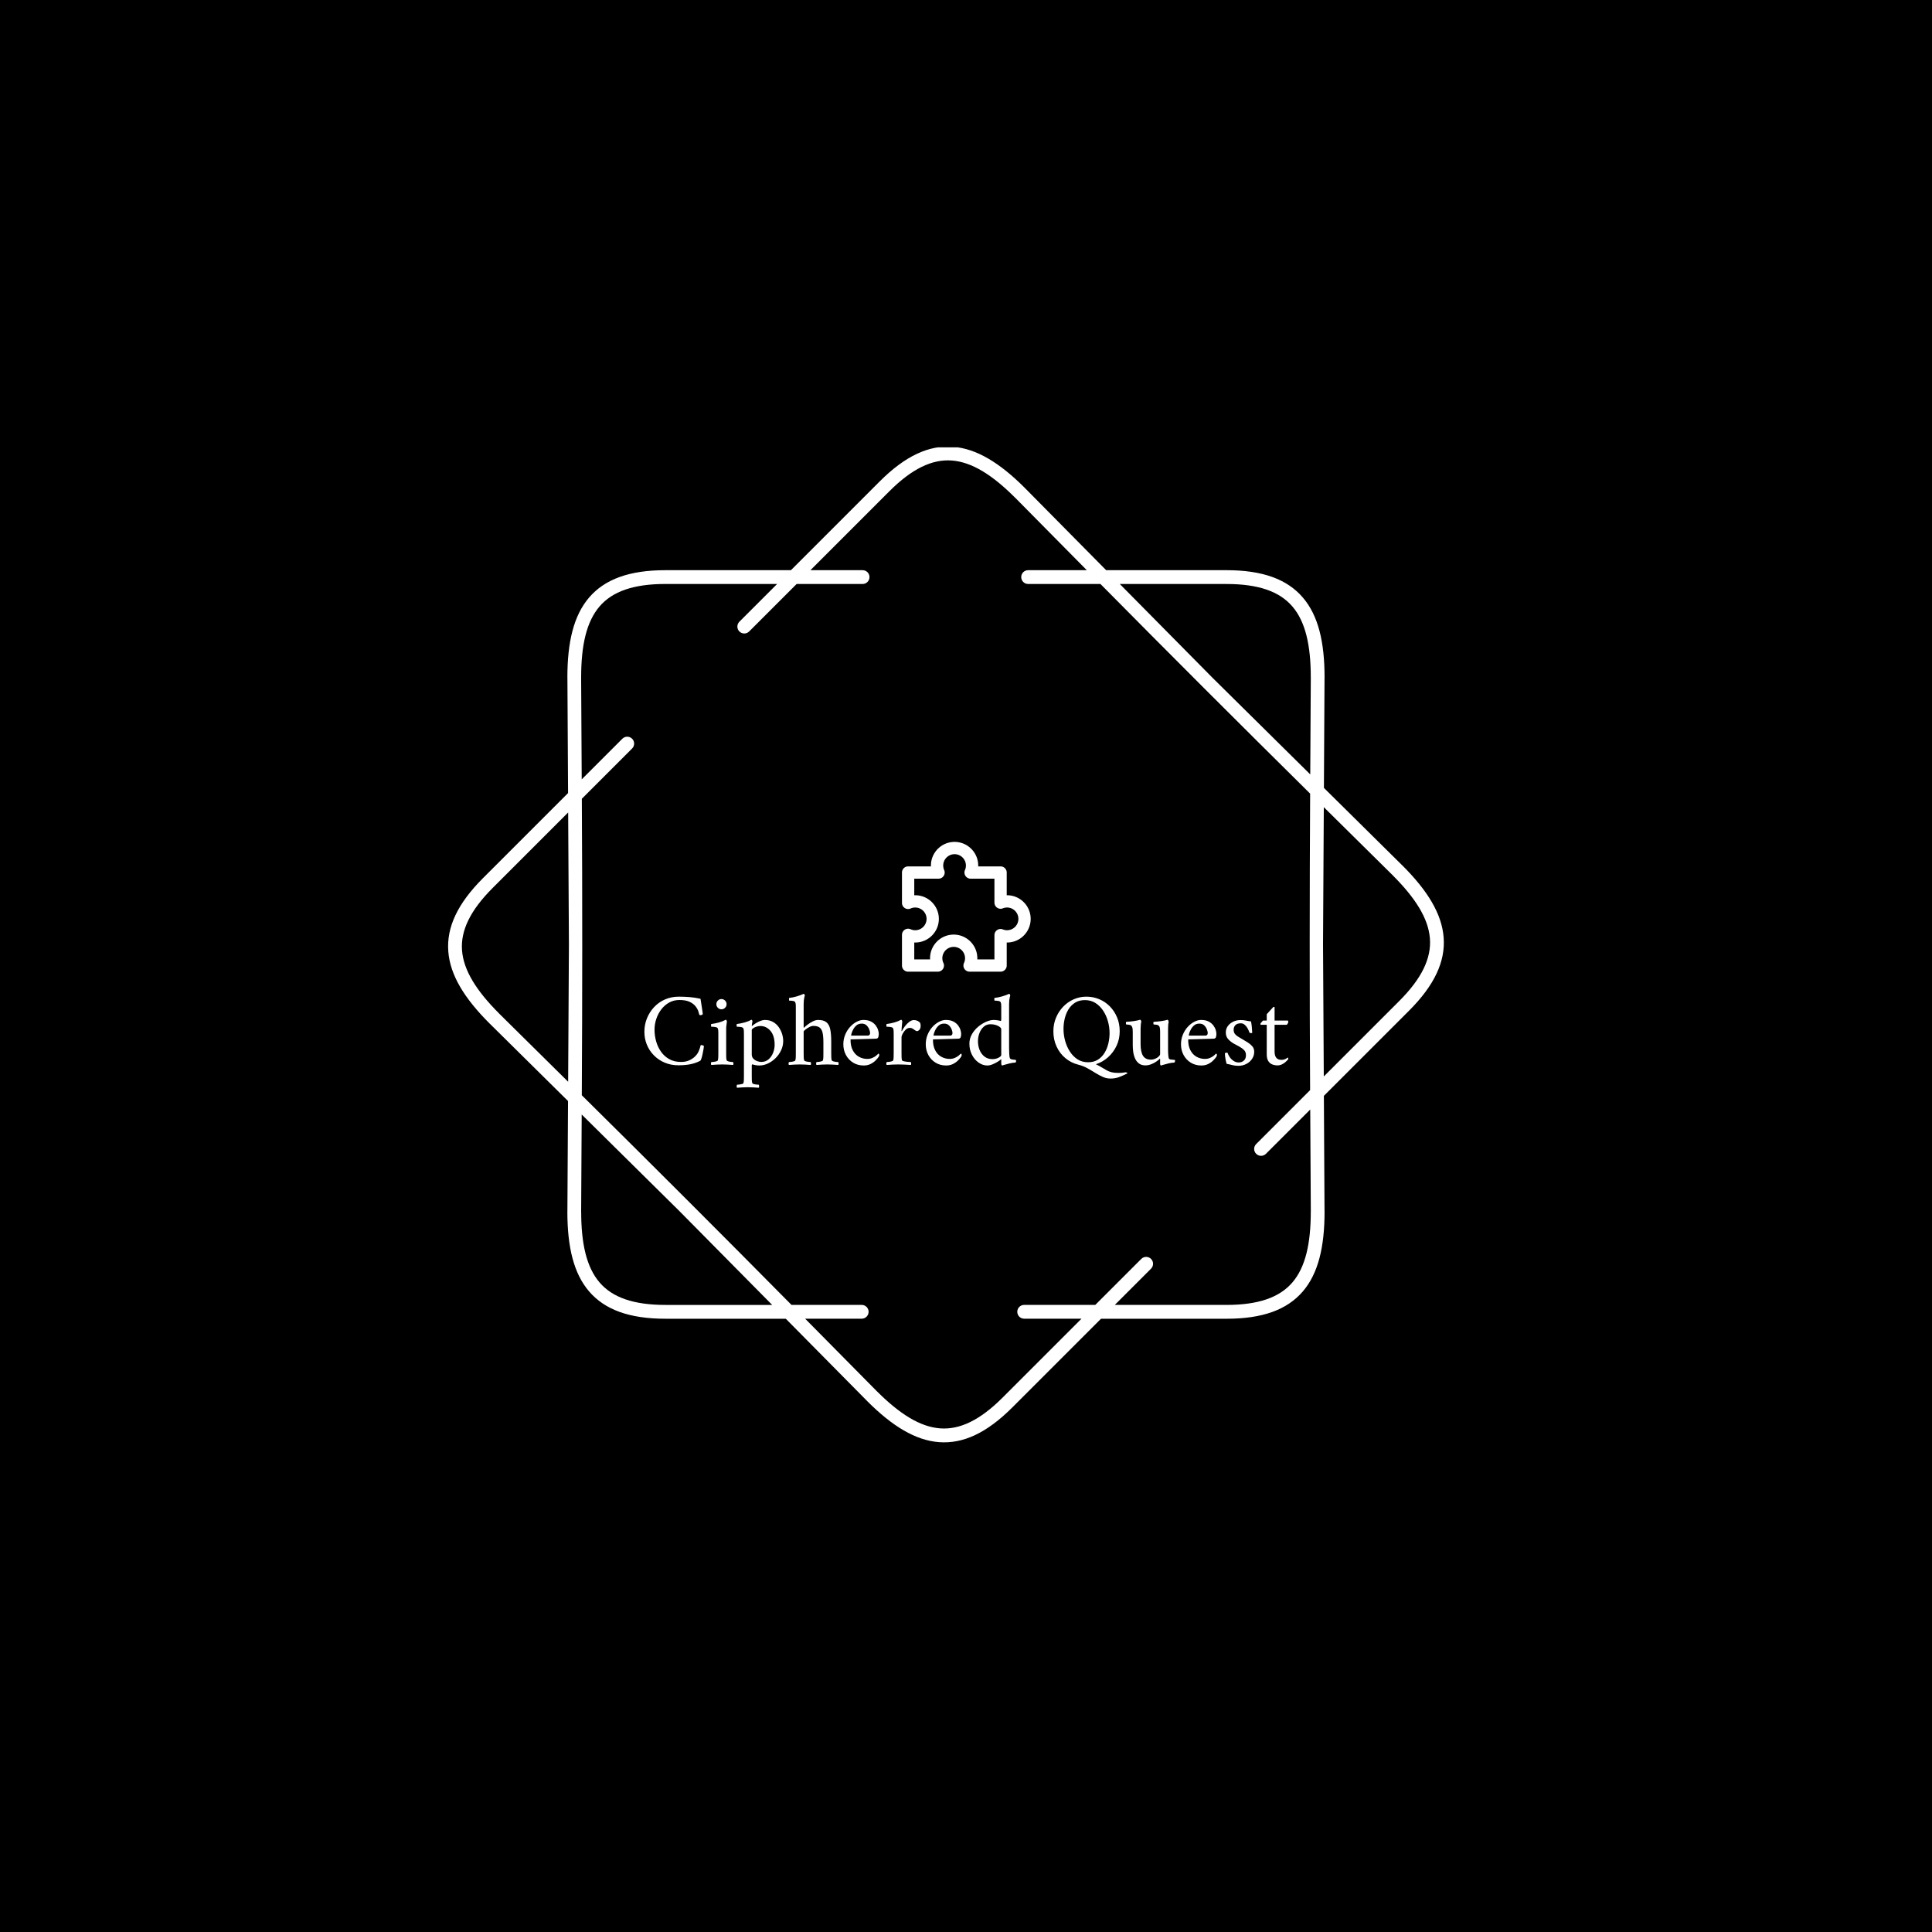<svg xmlns="http://www.w3.org/2000/svg" version="1.1" xmlns:xlink="http://www.w3.org/1999/xlink" xmlns:svgjs="http://svgjs.dev/svgjs" width="1500" height="1500" viewBox="0 0 1500 1500"><rect width="1500" height="1500" fill="#000000"></rect><g transform="matrix(0.667,0,0,0.667,250,346.483)"><svg viewBox="0 0 448 361" data-background-color="#776b5d" preserveAspectRatio="xMidYMid meet" height="1208" width="1500" xmlns="http://www.w3.org/2000/svg" xmlns:xlink="http://www.w3.org/1999/xlink"><g id="tight-bounds" transform="matrix(1,0,0,1,0,0.381)"><svg viewBox="0 0 448 360" height="360" width="448"><g><svg></svg></g><g><svg viewBox="0 0 448 360" height="360" width="448"><g><path transform="translate(36.915,-7.082) scale(0.006,0.006)" d="M25167 8301c221 0 400 179 400 400 0 221-179 400-400 400h-3824l-2753 2753c-156 156-409 156-566 0-156-156-156-409 0-566l2188-2188h-6475c-1847 0-3071 431-3819 1301-760 885-1068 2254-1068 4110 0 11 0 22-1 33l34 5884 2356-2356c156-156 409-156 566 0 156 156 156 409 0 566l-2915 2915c33 5746 31 11443-2 17189 4087 4041 8117 8068 12157 12154h4070c221 0 400 179 400 400 0 221-179 400-400 400h-3279l4160 4208 1-1c1313 1313 2498 2062 3660 2151 1146 87 2316-474 3622-1779l4579-4579h-3323c-221 0-400-179-400-400 0-221 179-400 400-400h4123l2666-2666c156-156 409-156 566 0 156 156 156 409 0 566l-2101 2101h6475c1847 0 3071-431 3819-1301 760-885 1068-2254 1068-4110h2l-34-5917-2568 2568c-156 156-409 156-566 0-156-156-156-409 0-566l3127-3127c-33-5746-31-11443 2-17189-4087-4041-8117-8068-12157-12154h-4193c-221 0-400-179-400-400 0-221 179-400 400-400h3402l-4141-4189c-7-6-13-12-20-18-1313-1313-2498-2062-3660-2151-1146-87-2316 474-3622 1779l-4579 4579h3024zM13737 8301h7275l5144-5144c1483-1483 2856-2116 4247-2010 1374 104 2719 934 4167 2382 8 8 15 15 22 23l4695 4749h6977c2096 0 3515 524 4425 1583 898 1045 1261 2582 1261 4629 0 13-1 25-2 37l-36 6373 4559 4508 1-1c1448 1448 2278 2792 2382 4167 106 1391-528 2764-2010 4247l-4934 4934 38 6710h2c0 2047-364 3584-1261 4629-910 1059-2329 1583-4425 1583h-7275l-5144 5144c-1483 1483-2856 2116-4247 2010-1374-104-2719-934-4167-2382l1-1-4718-4772h-6977c-2096 0-3515-524-4425-1583-898-1045-1261-2582-1261-4629h2l37-6410-4537-4485c-8-7-16-14-23-22-1448-1448-2278-2792-2382-4167-106-1391 528-2764 2010-4247l4934-4934-38-6672c-1-12-2-25-2-37 0-2047 364-3584 1261-4629 910-1059 2329-1583 4425-1583zM8141 30000l-44-7653-4374 4374c-1305 1305-1866 2476-1779 3622 88 1162 838 2348 2151 3660 6 6 13 13 18 20l3983 3937 45-7961zM8882 39860l-32 5627h2c0 1857 308 3226 1068 4110 748 871 1972 1301 3819 1301h6186l-5380-5442-5662-5597zM46264 9101h-6186l5380 5442 5662 5597 32-5594c-1-11-1-22-1-33 0-1857-308-3226-1068-4110-748-871-1972-1301-3819-1301zM51906 22039l-45 7961 44 7653 4374-4374c1305-1305 1866-2476 1779-3622-88-1163-838-2348-2151-3660l1-1-4002-3956z" fill="#ffffff" fill-rule="nonzero" stroke="none" stroke-width="1" stroke-linecap="butt" stroke-linejoin="miter" stroke-miterlimit="10" stroke-dasharray="" stroke-dashoffset="0" font-family="none" font-weight="none" font-size="none" text-anchor="none" style="mix-blend-mode: normal" data-fill-palette-color="tertiary"></path></g><g transform="matrix(1,0,0,1,112,137.241)"><svg viewBox="0 0 224 85.518" height="85.518" width="224"><g><svg viewBox="0 0 224 85.518" height="85.518" width="224"><g transform="matrix(1,0,0,1,0,52.853)"><svg viewBox="0 0 224 32.664" height="32.664" width="224"><g id="textblocktransform"><svg viewBox="0 0 224 32.664" height="32.664" width="224" id="textblock"><g><svg viewBox="0 0 224 32.664" height="32.664" width="224"><g transform="matrix(1,0,0,1,0,0)"><svg width="224" viewBox="2.35 -33.9 308.22 44.95" height="32.664" data-palette-color="#ffffff"><path d="M18.85-32.55L18.85-32.55Q21.25-32.55 23.88-32.35 26.5-32.15 29.2-31.55L29.2-31.55Q29.2-31.55 29.38-30.53 29.55-29.5 29.75-28.13 29.95-26.75 30.13-25.63 30.3-24.5 30.3-24.3L30.3-24.3Q30.35-24.1 30-23.9 29.65-23.7 29.25-23.7L29.25-23.7Q28.9-23.7 28.65-23.85L28.65-23.85Q28.55-24.4 28.18-25.55 27.8-26.7 26.83-27.95 25.85-29.2 24-30.08 22.15-30.95 19.1-30.95L19.1-30.95Q16.4-30.95 14.2-29.73 12-28.5 10.43-26.43 8.85-24.35 8.03-21.83 7.2-19.3 7.2-16.75L7.2-16.75Q7.2-13.9 7.98-11.15 8.75-8.4 10.33-6.18 11.9-3.95 14.28-2.63 16.65-1.3 19.85-1.3L19.85-1.3Q22.1-1.3 23.68-2 25.25-2.7 26.3-3.65L26.3-3.65Q27.75-4.95 28.4-6.55 29.05-8.15 29.3-9.35L29.3-9.35Q30.15-9.45 30.85-8.95L30.85-8.95Q30.85-8.6 30.68-7.55 30.5-6.5 30.25-5.28 30-4.05 29.7-3.1 29.4-2.15 29.15-1.9L29.15-1.9Q27.15-0.8 24.6-0.25 22.05 0.3 18.65 0.3L18.65 0.3Q15.05 0.3 12.05-0.98 9.05-2.25 6.88-4.48 4.7-6.7 3.53-9.58 2.35-12.45 2.35-15.7L2.35-15.7Q2.35-19.15 3.58-22.18 4.8-25.2 7-27.55 9.2-29.9 12.23-31.23 15.25-32.55 18.85-32.55ZM36.8-28.95L36.8-28.95Q36.8-29.95 37.52-30.68 38.25-31.4 39.25-31.4L39.25-31.4Q40.25-31.4 40.97-30.68 41.7-29.95 41.7-28.95L41.7-28.95Q41.7-27.95 40.97-27.23 40.25-26.5 39.25-26.5L39.25-26.5Q38.25-26.5 37.52-27.23 36.8-27.95 36.8-28.95ZM41.5-17.5L41.5-5.65Q41.5-4.55 41.52-3.6 41.55-2.65 41.75-2.05L41.75-2.05Q41.85-1.8 42.47-1.6 43.1-1.4 43.8-1.33 44.5-1.25 44.8-1.25L44.8-1.25Q44.95-1.05 44.97-0.55 45-0.05 44.8 0.15L44.8 0.15Q43.3 0.05 42.17-0.03 41.05-0.1 39.6-0.1L39.6-0.1Q38.2-0.1 37.05-0.03 35.9 0.05 34.4 0.15L34.4 0.15Q34.2-0.05 34.22-0.55 34.25-1.05 34.4-1.25L34.4-1.25Q34.7-1.25 35.42-1.33 36.15-1.4 36.8-1.6 37.45-1.8 37.5-2.05L37.5-2.05Q37.7-2.65 37.72-3.6 37.75-4.55 37.75-5.65L37.75-5.65 37.75-14.75Q37.75-15.25 37.72-16.05 37.7-16.85 37.5-17.3L37.5-17.3Q37.35-17.75 36.65-17.93 35.95-18.1 35.25-18.13 34.55-18.15 34.35-18.15L34.35-18.15Q34.3-18.25 34.25-18.75 34.2-19.25 34.35-19.45L34.35-19.45Q36.25-19.7 38.05-20.2 39.85-20.7 41.3-21.5L41.3-21.5Q41.5-21.5 41.67-21.2 41.85-20.9 41.85-20.7L41.85-20.7Q41.85-20.55 41.75-19.85 41.65-19.15 41.57-18.45 41.5-17.75 41.5-17.5L41.5-17.5ZM60-21.4L60-21.4Q62.25-21.4 63.92-20.45 65.59-19.5 66.67-17.95 67.75-16.4 68.27-14.68 68.8-12.95 68.8-11.35L68.8-11.35Q68.8-9 67.8-6.88 66.8-4.75 65.15-3.13 63.5-1.5 61.47-0.55 59.45 0.4 57.4 0.4L57.4 0.4Q56.45 0.4 55.5 0.23 54.55 0.05 53.95-0.15L53.95-0.15Q53.95-0.15 53.84 0.03 53.75 0.2 53.75 0.5L53.75 0.5 53.75 5.2Q53.75 6.3 53.77 7.28 53.8 8.25 54 8.85L54 8.85Q54.09 9.1 54.72 9.28 55.34 9.45 56.07 9.53 56.8 9.6 57.09 9.6L57.09 9.6Q57.25 9.8 57.27 10.33 57.3 10.85 57.09 11.05L57.09 11.05Q55.59 10.95 54.45 10.88 53.3 10.8 51.84 10.8L51.84 10.8Q50.45 10.8 49.32 10.88 48.2 10.95 46.7 11.05L46.7 11.05Q46.5 10.85 46.52 10.33 46.55 9.8 46.7 9.6L46.7 9.6Q47 9.6 47.7 9.53 48.4 9.45 49.05 9.28 49.7 9.1 49.75 8.85L49.75 8.85Q49.95 8.25 49.97 7.28 50 6.3 50 5.2L50 5.2 50-14.75Q50-15.25 49.97-16.05 49.95-16.85 49.75-17.3L49.75-17.3Q49.59-17.75 48.9-17.93 48.2-18.1 47.5-18.13 46.8-18.15 46.59-18.15L46.59-18.15Q46.55-18.25 46.5-18.75 46.45-19.25 46.59-19.45L46.59-19.45Q48.5-19.7 50.32-20.2 52.15-20.7 53.59-21.5L53.59-21.5Q53.8-21.5 53.95-21.2 54.09-20.9 54.09-20.7L54.09-20.7Q54.05-20.45 53.9-19.73 53.75-19 53.75-18.7L53.75-18.7Q53.75-18.5 53.84-18.5L53.84-18.5Q53.9-18.5 54-18.6L54-18.6Q54.59-19.15 55.65-19.8 56.7-20.45 57.87-20.93 59.05-21.4 60-21.4ZM57.9-18.5L57.9-18.5Q56.9-18.5 55.95-18.18 55-17.85 54.37-17.4 53.75-16.95 53.75-16.6L53.75-16.6 53.75-4.9Q53.75-3.65 54.52-2.85 55.3-2.05 56.37-1.68 57.45-1.3 58.3-1.3L58.3-1.3Q60.34-1.3 61.77-2.53 63.2-3.75 63.95-5.65 64.7-7.55 64.7-9.5L64.7-9.5Q64.7-13.85 62.7-16.18 60.7-18.5 57.9-18.5ZM85.49-21.4L85.49-21.4Q88.14-21.4 89.49-20.3 90.84-19.2 91.32-16.9 91.79-14.6 91.79-11.05L91.79-11.05 91.79-5.65Q91.79-4.55 91.82-3.6 91.84-2.65 92.04-2.05L92.04-2.05Q92.14-1.8 92.77-1.6 93.39-1.4 94.12-1.33 94.84-1.25 95.14-1.25L95.14-1.25Q95.29-1.05 95.32-0.55 95.34-0.05 95.14 0.15L95.14 0.15Q93.64 0.05 92.49-0.03 91.34-0.1 89.89-0.1L89.89-0.1Q88.49-0.1 87.37-0.03 86.24 0.05 84.74 0.15L84.74 0.15Q84.54-0.05 84.57-0.55 84.59-1.05 84.74-1.25L84.74-1.25Q85.04-1.25 85.74-1.33 86.44-1.4 87.09-1.6 87.74-1.8 87.79-2.05L87.79-2.05Q87.99-2.65 88.02-3.6 88.04-4.55 88.04-5.65L88.04-5.65 88.04-10.55Q88.04-13.6 87.64-15.33 87.24-17.05 86.19-17.8 85.14-18.55 83.24-18.55L83.24-18.55Q82.34-18.55 81.27-17.98 80.19-17.4 79.39-16.75 78.59-16.1 78.59-15.85L78.59-15.85 78.59-5.65Q78.59-4.55 78.62-3.6 78.64-2.65 78.84-2.05L78.84-2.05Q78.94-1.8 79.57-1.6 80.19-1.4 80.92-1.33 81.64-1.25 81.94-1.25L81.94-1.25Q82.09-1.05 82.12-0.55 82.14-0.05 81.94 0.15L81.94 0.15Q80.44 0.05 79.29-0.03 78.14-0.1 76.69-0.1L76.69-0.1Q75.29-0.1 74.17-0.03 73.04 0.05 71.54 0.15L71.54 0.15Q71.34-0.05 71.37-0.55 71.39-1.05 71.54-1.25L71.54-1.25Q71.84-1.25 72.54-1.33 73.24-1.4 73.89-1.6 74.54-1.8 74.59-2.05L74.59-2.05Q74.79-2.65 74.82-3.6 74.84-4.55 74.84-5.65L74.84-5.65 74.84-27.25Q74.84-27.75 74.82-28.55 74.79-29.35 74.59-29.8L74.59-29.8Q74.39-30.35 73.52-30.5 72.64-30.65 71.64-30.65L71.64-30.65Q71.59-30.65 71.57-31.28 71.54-31.9 71.69-31.95L71.69-31.95Q73.54-32.15 75.29-32.68 77.04-33.2 78.59-33.9L78.59-33.9Q78.79-33.9 78.97-33.63 79.14-33.35 79.14-33.1L79.14-33.1Q79.14-33.1 78.87-32 78.59-30.9 78.59-28.85L78.59-28.85 78.59-17.8Q78.59-17.7 78.74-17.7L78.74-17.7Q78.79-17.7 78.89-17.8L78.89-17.8Q79.39-18.35 80.52-19.2 81.64-20.05 82.99-20.73 84.34-21.4 85.49-21.4ZM101.04-12.1L101.04-12.1Q100.99-9 102.09-6.9 103.19-4.8 105.04-3.78 106.89-2.75 109.04-2.75L109.04-2.75Q110.39-2.75 111.49-3.23 112.59-3.7 113.34-4.33 114.09-4.95 114.39-5.3L114.39-5.3Q114.44-5.3 114.62-5.13 114.79-4.95 114.79-4.65L114.79-4.65Q114.79-4.25 114.49-3.75L114.49-3.75Q114.04-3.05 113.09-2.08 112.14-1.1 110.69-0.35 109.24 0.4 107.34 0.4L107.34 0.4Q104.49 0.4 102.29-0.95 100.09-2.3 98.84-4.6 97.59-6.9 97.59-9.75L97.59-9.75Q97.59-12.2 98.47-14.33 99.34-16.45 100.77-18.03 102.19-19.6 103.89-20.5 105.59-21.4 107.19-21.4L107.19-21.4Q109.39-21.4 110.82-20.65 112.24-19.9 113.07-18.8 113.89-17.7 114.22-16.6 114.54-15.5 114.54-14.75L114.54-14.75Q114.54-13.7 114.29-13.1 114.04-12.5 113.34-12.45L113.34-12.45Q112.89-12.4 111.57-12.38 110.24-12.35 108.54-12.3 106.84-12.25 105.19-12.2 103.54-12.15 102.39-12.13 101.24-12.1 101.04-12.1ZM101.29-13.9L101.29-13.9 109.24-13.9Q109.69-13.9 110.02-14.15 110.34-14.4 110.39-15.05L110.39-15.05Q110.44-15.65 110.04-16.75 109.64-17.85 108.77-18.75 107.89-19.65 106.39-19.65L106.39-19.65Q104.84-19.65 103.84-18.78 102.84-17.9 102.27-16.78 101.69-15.65 101.47-14.78 101.24-13.9 101.29-13.9ZM131.39-21.35L131.39-21.35Q132.34-21.35 133.19-20.93 134.04-20.5 134.39-19.9L134.39-19.9Q134.49-19.7 134.54-19.35 134.59-19 134.59-18.6L134.59-18.6Q134.59-17.25 133.96-16.65 133.34-16.05 132.94-16.05L132.94-16.05Q132.44-16.05 131.99-16.4 131.54-16.75 131.14-17L131.14-17Q130.79-17.25 130.41-17.43 130.04-17.6 129.34-17.6L129.34-17.6Q128.29-17.6 127.41-16.73 126.54-15.85 125.99-14.8 125.44-13.75 125.44-13.2L125.44-13.2 125.44-5.65Q125.44-4.55 125.46-3.6 125.49-2.65 125.69-2.05L125.69-2.05Q125.79-1.8 126.69-1.6 127.59-1.4 128.59-1.33 129.59-1.25 129.89-1.25L129.89-1.25Q130.04-1.05 130.06-0.55 130.09-0.05 129.89 0.15L129.89 0.15Q128.39 0.05 126.84-0.03 125.29-0.1 123.84-0.1L123.84-0.1Q122.44-0.1 121.14-0.03 119.84 0.05 118.34 0.15L118.34 0.15Q118.14-0.05 118.16-0.55 118.19-1.05 118.34-1.25L118.34-1.25Q118.64-1.25 119.36-1.33 120.09-1.4 120.74-1.6 121.39-1.8 121.44-2.05L121.44-2.05Q121.64-2.65 121.66-3.6 121.69-4.55 121.69-5.65L121.69-5.65 121.69-14.75Q121.69-15.25 121.66-16.05 121.64-16.85 121.44-17.3L121.44-17.3Q121.29-17.75 120.59-17.93 119.89-18.1 119.19-18.13 118.49-18.15 118.29-18.15L118.29-18.15Q118.24-18.25 118.19-18.75 118.14-19.25 118.29-19.45L118.29-19.45Q120.19-19.7 121.99-20.2 123.79-20.7 125.24-21.5L125.24-21.5Q125.44-21.5 125.61-21.2 125.79-20.9 125.79-20.7L125.79-20.7Q125.79-20.55 125.69-19.55 125.59-18.55 125.51-17.53 125.44-16.5 125.44-16.2L125.44-16.2Q125.44-16.05 125.51-16.05 125.59-16.05 125.64-16.1L125.64-16.1Q126.14-17.15 127.06-18.38 127.99-19.6 129.14-20.48 130.29-21.35 131.39-21.35ZM140.49-12.1L140.49-12.1Q140.44-9 141.54-6.9 142.64-4.8 144.49-3.78 146.34-2.75 148.49-2.75L148.49-2.75Q149.84-2.75 150.94-3.23 152.04-3.7 152.79-4.33 153.54-4.95 153.84-5.3L153.84-5.3Q153.89-5.3 154.06-5.13 154.24-4.95 154.24-4.65L154.24-4.65Q154.24-4.25 153.94-3.75L153.94-3.75Q153.49-3.05 152.54-2.08 151.59-1.1 150.14-0.35 148.69 0.4 146.79 0.4L146.79 0.4Q143.94 0.4 141.74-0.95 139.54-2.3 138.29-4.6 137.04-6.9 137.04-9.75L137.04-9.75Q137.04-12.2 137.91-14.33 138.79-16.45 140.21-18.03 141.64-19.6 143.34-20.5 145.04-21.4 146.64-21.4L146.64-21.4Q148.84-21.4 150.26-20.65 151.69-19.9 152.51-18.8 153.34-17.7 153.66-16.6 153.99-15.5 153.99-14.75L153.99-14.75Q153.99-13.7 153.74-13.1 153.49-12.5 152.79-12.45L152.79-12.45Q152.34-12.4 151.01-12.38 149.69-12.35 147.99-12.3 146.29-12.25 144.64-12.2 142.99-12.15 141.84-12.13 140.69-12.1 140.49-12.1ZM140.74-13.9L140.74-13.9 148.69-13.9Q149.14-13.9 149.46-14.15 149.79-14.4 149.84-15.05L149.84-15.05Q149.89-15.65 149.49-16.75 149.09-17.85 148.21-18.75 147.34-19.65 145.84-19.65L145.84-19.65Q144.29-19.65 143.29-18.78 142.29-17.9 141.71-16.78 141.14-15.65 140.91-14.78 140.69-13.9 140.74-13.9ZM169.58-21.4L169.58-21.4Q170.38-21.4 171.48-21.23 172.58-21.05 172.93-20.9L172.93-20.9Q173.18-20.9 173.18-21.9L173.18-21.9 173.18-27.25Q173.18-27.8 173.16-28.58 173.13-29.35 172.93-29.8L172.93-29.8Q172.73-30.35 171.83-30.5 170.93-30.65 169.93-30.65L169.93-30.65Q169.88-30.65 169.86-31.28 169.83-31.9 169.98-31.95L169.98-31.95Q171.83-32.15 173.61-32.68 175.38-33.2 176.93-33.9L176.93-33.9Q177.13-33.9 177.31-33.63 177.48-33.35 177.48-33.1L177.48-33.1Q177.48-33.1 177.21-32 176.93-30.9 176.93-28.85L176.93-28.85 176.93-7.95Q176.93-6.55 177.01-5.13 177.08-3.7 177.28-3.15L177.28-3.15Q177.53-2.6 178.46-2.48 179.38-2.35 179.88-2.3L179.88-2.3Q180.08-2.3 180.13-2.3L180.13-2.3Q180.23-2.25 180.26-2.02 180.28-1.8 180.28-1.7L180.28-1.7Q180.28-1.65 180.21-1.33 180.13-1 179.93-1L179.93-1Q178.68-0.95 177.21-0.6 175.73-0.25 174.68 0.08 173.63 0.4 173.58 0.4L173.58 0.4Q173.38 0.4 173.28 0.05 173.18-0.3 173.18-0.55L173.18-0.55 173.18-2.25Q173.18-2.7 173.03-2.55L173.03-2.55Q172.68-2.15 171.56-1.45 170.43-0.75 169.08-0.18 167.73 0.4 166.53 0.4L166.53 0.4Q164.33 0.4 162.36-0.98 160.38-2.35 159.16-4.73 157.93-7.1 157.93-10.05L157.93-10.05Q157.93-12.45 159.11-14.53 160.28-16.6 162.11-18.13 163.93-19.65 165.93-20.53 167.93-21.4 169.58-21.4ZM167.98-19.35L167.98-19.35Q166.13-19.35 164.81-18.18 163.48-17 162.76-15.15 162.03-13.3 162.03-11.25L162.03-11.25Q162.03-8.95 162.83-7 163.63-5.05 165.18-3.85 166.73-2.65 168.93-2.65L168.93-2.65Q170.58-2.65 171.88-3.33 173.18-4 173.18-4.6L173.18-4.6 173.18-16.95Q173.18-17.8 171.61-18.57 170.03-19.35 167.98-19.35ZM213.93-32.55L213.93-32.55Q217.18-32.55 220.05-31.35 222.93-30.15 225.13-27.93 227.33-25.7 228.6-22.68 229.88-19.65 229.88-16L229.88-16Q229.88-12.25 228.38-9.05 226.88-5.85 224.3-3.55 221.73-1.25 218.48-0.2L218.48-0.2Q220.23 0.65 221.43 1.4 222.63 2.15 223.68 2.73 224.73 3.3 226 3.63 227.28 3.95 229.18 3.95L229.18 3.95Q230.63 3.95 231.5 3.83 232.38 3.7 232.63 3.65L232.63 3.65Q232.88 3.65 233.15 3.75 233.43 3.85 233.53 4L233.53 4Q233.58 4.05 233.58 4.15L233.58 4.15Q231.58 5.2 229.65 5.93 227.73 6.65 225.48 6.65L225.48 6.65Q223.53 6.65 221.75 5.85 219.98 5.05 218.18 3.93 216.38 2.8 214.4 1.7 212.43 0.6 210.03 0L210.03 0Q206.63-0.85 203.93-3.08 201.23-5.3 199.68-8.63 198.13-11.95 198.13-16L198.13-16Q198.13-19.45 199.38-22.45 200.63-25.45 202.8-27.73 204.98-30 207.85-31.28 210.73-32.55 213.93-32.55ZM213.23-30.9L213.23-30.9Q210.48-30.9 208.53-29.68 206.58-28.45 205.35-26.45 204.13-24.45 203.55-22 202.98-19.55 202.98-17.1L202.98-17.1Q202.98-14.25 203.75-11.43 204.53-8.6 206.03-6.28 207.53-3.95 209.7-2.55 211.88-1.15 214.73-1.15L214.73-1.15Q217.48-1.15 219.43-2.38 221.38-3.6 222.63-5.65 223.88-7.7 224.45-10.18 225.03-12.65 225.03-15.1L225.03-15.1Q225.03-17.95 224.25-20.75 223.48-23.55 221.95-25.85 220.43-28.15 218.25-29.53 216.08-30.9 213.23-30.9ZM249.23-5.1L249.23-15.6Q249.23-15.65 249.23-15.8L249.23-15.8Q249.23-16.3 249.18-17.03 249.13-17.75 248.88-18.25L248.88-18.25Q248.53-18.95 247.58-19.1 246.63-19.25 246.13-19.25L246.13-19.25Q246.03-19.35 246-19.83 245.98-20.3 246.13-20.5L246.13-20.5Q248.03-20.6 249.78-20.85 251.53-21.1 252.83-21.5L252.83-21.5Q253.03-21.5 253.18-21 253.33-20.5 253.33-20.3L253.33-20.3Q253.18-20 253.1-19.1 253.03-18.2 253.03-17.15L253.03-17.15 253.03-6.9Q253.03-6.5 253.08-5.33 253.13-4.15 253.33-3.15L253.33-3.15Q253.48-2.55 254.45-2.45 255.43-2.35 255.93-2.3L255.93-2.3Q256.18-2.3 256.23-2.3L256.23-2.3Q256.32-2.25 256.35-2.05 256.38-1.85 256.38-1.75L256.38-1.75Q256.38-1.7 256.28-1.35 256.18-1 255.98-1L255.98-1Q254.73-0.95 253.25-0.6 251.78-0.25 250.73 0.08 249.68 0.4 249.63 0.4L249.63 0.4Q249.43 0.4 249.33 0.13 249.23-0.15 249.23-0.4L249.23-0.4 249.23-2.65Q249.23-2.85 249.18-2.88 249.13-2.9 249.13-2.9L249.13-2.9Q248.48-2.2 247.33-1.43 246.18-0.65 244.83-0.15 243.48 0.35 242.23 0.35L242.23 0.35Q240.28 0.35 239.08-0.58 237.88-1.5 237.23-2.98 236.58-4.45 236.35-6.15 236.13-7.85 236.13-9.4L236.13-9.4 236.13-15.6Q236.13-16.1 236.08-16.9 236.03-17.7 235.73-18.25L235.73-18.25Q235.38-18.95 234.43-19.1 233.48-19.25 232.98-19.25L232.98-19.25Q232.88-19.35 232.85-19.83 232.83-20.3 232.98-20.5L232.98-20.5Q234.88-20.6 236.63-20.85 238.38-21.1 239.68-21.5L239.68-21.5Q239.88-21.5 240.05-21.1 240.23-20.7 240.23-20.5L240.23-20.5Q240.08-20.2 239.98-19.2 239.88-18.2 239.88-17.15L239.88-17.15 239.88-9.95Q239.88-6.05 241.05-4.23 242.23-2.4 244.78-2.4L244.78-2.4Q245.88-2.4 246.88-2.83 247.88-3.25 248.55-3.9 249.23-4.55 249.23-5.1L249.23-5.1ZM262.67-12.1L262.67-12.1Q262.62-9 263.72-6.9 264.82-4.8 266.67-3.78 268.52-2.75 270.67-2.75L270.67-2.75Q272.02-2.75 273.12-3.23 274.22-3.7 274.97-4.33 275.72-4.95 276.02-5.3L276.02-5.3Q276.07-5.3 276.25-5.13 276.42-4.95 276.42-4.65L276.42-4.65Q276.42-4.25 276.12-3.75L276.12-3.75Q275.67-3.05 274.72-2.08 273.77-1.1 272.32-0.35 270.87 0.4 268.97 0.4L268.97 0.4Q266.12 0.4 263.92-0.95 261.72-2.3 260.47-4.6 259.22-6.9 259.22-9.75L259.22-9.75Q259.22-12.2 260.1-14.33 260.97-16.45 262.4-18.03 263.82-19.6 265.52-20.5 267.22-21.4 268.82-21.4L268.82-21.4Q271.02-21.4 272.45-20.65 273.87-19.9 274.7-18.8 275.52-17.7 275.85-16.6 276.17-15.5 276.17-14.75L276.17-14.75Q276.17-13.7 275.92-13.1 275.67-12.5 274.97-12.45L274.97-12.45Q274.52-12.4 273.2-12.38 271.87-12.35 270.17-12.3 268.47-12.25 266.82-12.2 265.17-12.15 264.02-12.13 262.87-12.1 262.67-12.1ZM262.92-13.9L262.92-13.9 270.87-13.9Q271.32-13.9 271.65-14.15 271.97-14.4 272.02-15.05L272.02-15.05Q272.07-15.65 271.67-16.75 271.27-17.85 270.4-18.75 269.52-19.65 268.02-19.65L268.02-19.65Q266.47-19.65 265.47-18.78 264.47-17.9 263.9-16.78 263.32-15.65 263.1-14.78 262.87-13.9 262.92-13.9ZM287.72-21.35L287.72-21.35Q289.17-21.35 290.15-21.13 291.12-20.9 292.72-20.7L292.72-20.7Q292.97-19.6 293.12-18.13 293.27-16.65 293.32-15.35L293.32-15.35Q293.32-15.1 292.82-15.1L292.82-15.1Q292.62-15.1 292.4-15.15 292.17-15.2 291.97-15.35L291.97-15.35Q291.72-16.25 291.15-17.3 290.57-18.35 289.75-19.07 288.92-19.8 287.87-19.8L287.87-19.8Q286.12-19.8 285.27-18.93 284.42-18.05 284.42-16.75L284.42-16.75Q284.42-15.5 285.02-14.73 285.62-13.95 286.6-13.38 287.57-12.8 288.67-12.15L288.67-12.15Q289.77-11.5 291.07-10.7 292.37-9.9 293.32-8.83 294.27-7.75 294.27-6.2L294.27-6.2Q294.27-4.25 293.22-2.73 292.17-1.2 290.47-0.33 288.77 0.55 286.77 0.55L286.77 0.55Q285.07 0.55 283.87 0.23 282.67-0.1 281.07-0.4L281.07-0.4Q280.87-0.95 280.67-1.9 280.47-2.85 280.35-3.85 280.22-4.85 280.22-5.45L280.22-5.45Q280.62-5.75 281.12-5.75L281.12-5.75Q281.37-5.75 281.52-5.65L281.52-5.65Q281.82-4.65 282.57-3.58 283.32-2.5 284.42-1.78 285.52-1.05 286.82-1.05L286.82-1.05Q288.32-1.05 289.32-1.95 290.32-2.85 290.32-4.55L290.32-4.55Q290.32-6.05 289.42-6.98 288.52-7.9 287.17-8.63 285.82-9.35 284.37-10.15L284.37-10.15Q282.92-11 281.8-12.23 280.67-13.45 280.67-15.4L280.67-15.4Q280.67-17.2 281.7-18.55 282.72-19.9 284.32-20.63 285.92-21.35 287.72-21.35ZM304.02-27.5L304.02-21.1 310.32-21.1Q310.57-21.1 310.57-20.55L310.57-20.55Q310.57-19.8 309.87-19.1L309.87-19.1 304.02-19.1 304.02-6.3Q304.02-2.3 307.27-2.3L307.27-2.3Q308.37-2.3 309.27-2.75 310.17-3.2 310.42-3.4L310.42-3.4Q310.57-3.35 310.57-3.1L310.57-3.1Q310.57-2.55 310.37-2.35L310.37-2.35Q310.02-1.95 309.29-1.3 308.57-0.65 307.57-0.15 306.57 0.35 305.37 0.35L305.37 0.35Q304.12 0.35 302.94-0.1 301.77-0.55 301.02-1.7 300.27-2.85 300.27-4.95L300.27-4.95 300.27-19.1 297.42-19.1Q297.32-19.1 297.27-19.28 297.22-19.45 297.22-19.55L297.22-19.55Q297.22-19.65 297.52-20.03 297.82-20.4 298.14-20.75 298.47-21.1 298.47-21.1L298.47-21.1 300.27-21.1 300.27-24.15Q300.77-24.7 301.44-25.43 302.12-26.15 302.67-26.78 303.22-27.4 303.27-27.45L303.27-27.45Q303.47-27.65 303.74-27.65 304.02-27.65 304.02-27.5L304.02-27.5Z" opacity="1" transform="matrix(1,0,0,1,0,0)" fill="#ffffff" class="wordmark-text-0" data-fill-palette-color="primary" id="text-0"></path></svg></g></svg></g></svg></g></svg></g><g transform="matrix(1,0,0,1,89.616,0)"><svg viewBox="0 0 44.768 45.142" height="45.142" width="44.768"><g><svg xmlns="http://www.w3.org/2000/svg" xmlns:xlink="http://www.w3.org/1999/xlink" version="1.1" x="0" y="0" viewBox="9.941 4.154 83.808 84.508" enable-background="new 0 0 100 100" xml:space="preserve" height="45.142" width="44.768" class="icon-icon-0" data-fill-palette-color="accent" id="icon-0"><g fill="#ffffff" data-fill-palette-color="accent"><path d="M74.152 88.662H53.963A4 4 0 0 1 50.328 82.992 7.3 7.3 0 0 0 51.011 79.908C51.011 75.833 47.696 72.517 43.622 72.517 39.547 72.517 36.232 75.832 36.232 79.908A7.3 7.3 0 0 0 36.791 82.706 4 4 0 0 1 33.281 88.662H13.941A4 4 0 0 1 9.941 84.662V64.684A4.002 4.002 0 0 1 15.569 61.031 7.3 7.3 0 0 0 18.564 61.673C22.639 61.673 25.954 58.358 25.954 54.283S22.639 46.893 18.564 46.893A7.3 7.3 0 0 0 15.567 47.533 4 4 0 0 1 9.941 43.879V24.099A4 4 0 0 1 13.941 20.099H28.81C28.804 19.914 28.8 19.729 28.8 19.543 28.8 11.057 35.704 4.154 44.19 4.154S59.579 11.057 59.579 19.543C59.579 19.729 59.576 19.914 59.569 20.099H74.151A4 4 0 0 1 78.151 24.099V38.894C86.733 38.773 93.749 45.727 93.749 54.283S86.73 69.798 78.151 69.672V84.663A4 4 0 0 1 74.152 88.662M58.992 80.662H70.152V64.858A4.003 4.003 0 0 1 75.634 61.142C76.514 61.494 77.431 61.671 78.36 61.671 82.435 61.671 85.751 58.356 85.751 54.281S82.436 46.891 78.36 46.891C77.43 46.891 76.512 47.069 75.631 47.419A4 4 0 0 1 70.152 43.702V28.099H54.627A4 4 0 0 1 50.961 22.498 7.3 7.3 0 0 0 51.58 19.542C51.58 15.468 48.266 12.153 44.191 12.153S36.801 15.468 36.801 19.542C36.801 20.562 37.009 21.556 37.42 22.497A4 4 0 0 1 33.755 28.099H17.941V38.905C18.148 38.897 18.356 38.892 18.564 38.892 27.05 38.892 33.954 45.796 33.954 54.282S27.05 69.672 18.564 69.672C18.356 69.672 18.148 69.668 17.941 69.659V80.662H28.25A16 16 0 0 1 28.231 79.908C28.231 71.422 35.135 64.517 43.621 64.517S59.01 71.421 59.01 79.908C59.011 80.16 59.004 80.412 58.992 80.662" fill="#ffffff" data-fill-palette-color="accent"></path></g></svg></g></svg></g><g></g></svg></g></svg></g></svg></g><defs></defs></svg><rect width="448" height="360" fill="none" stroke="none" visibility="hidden"></rect></g></svg></g></svg>